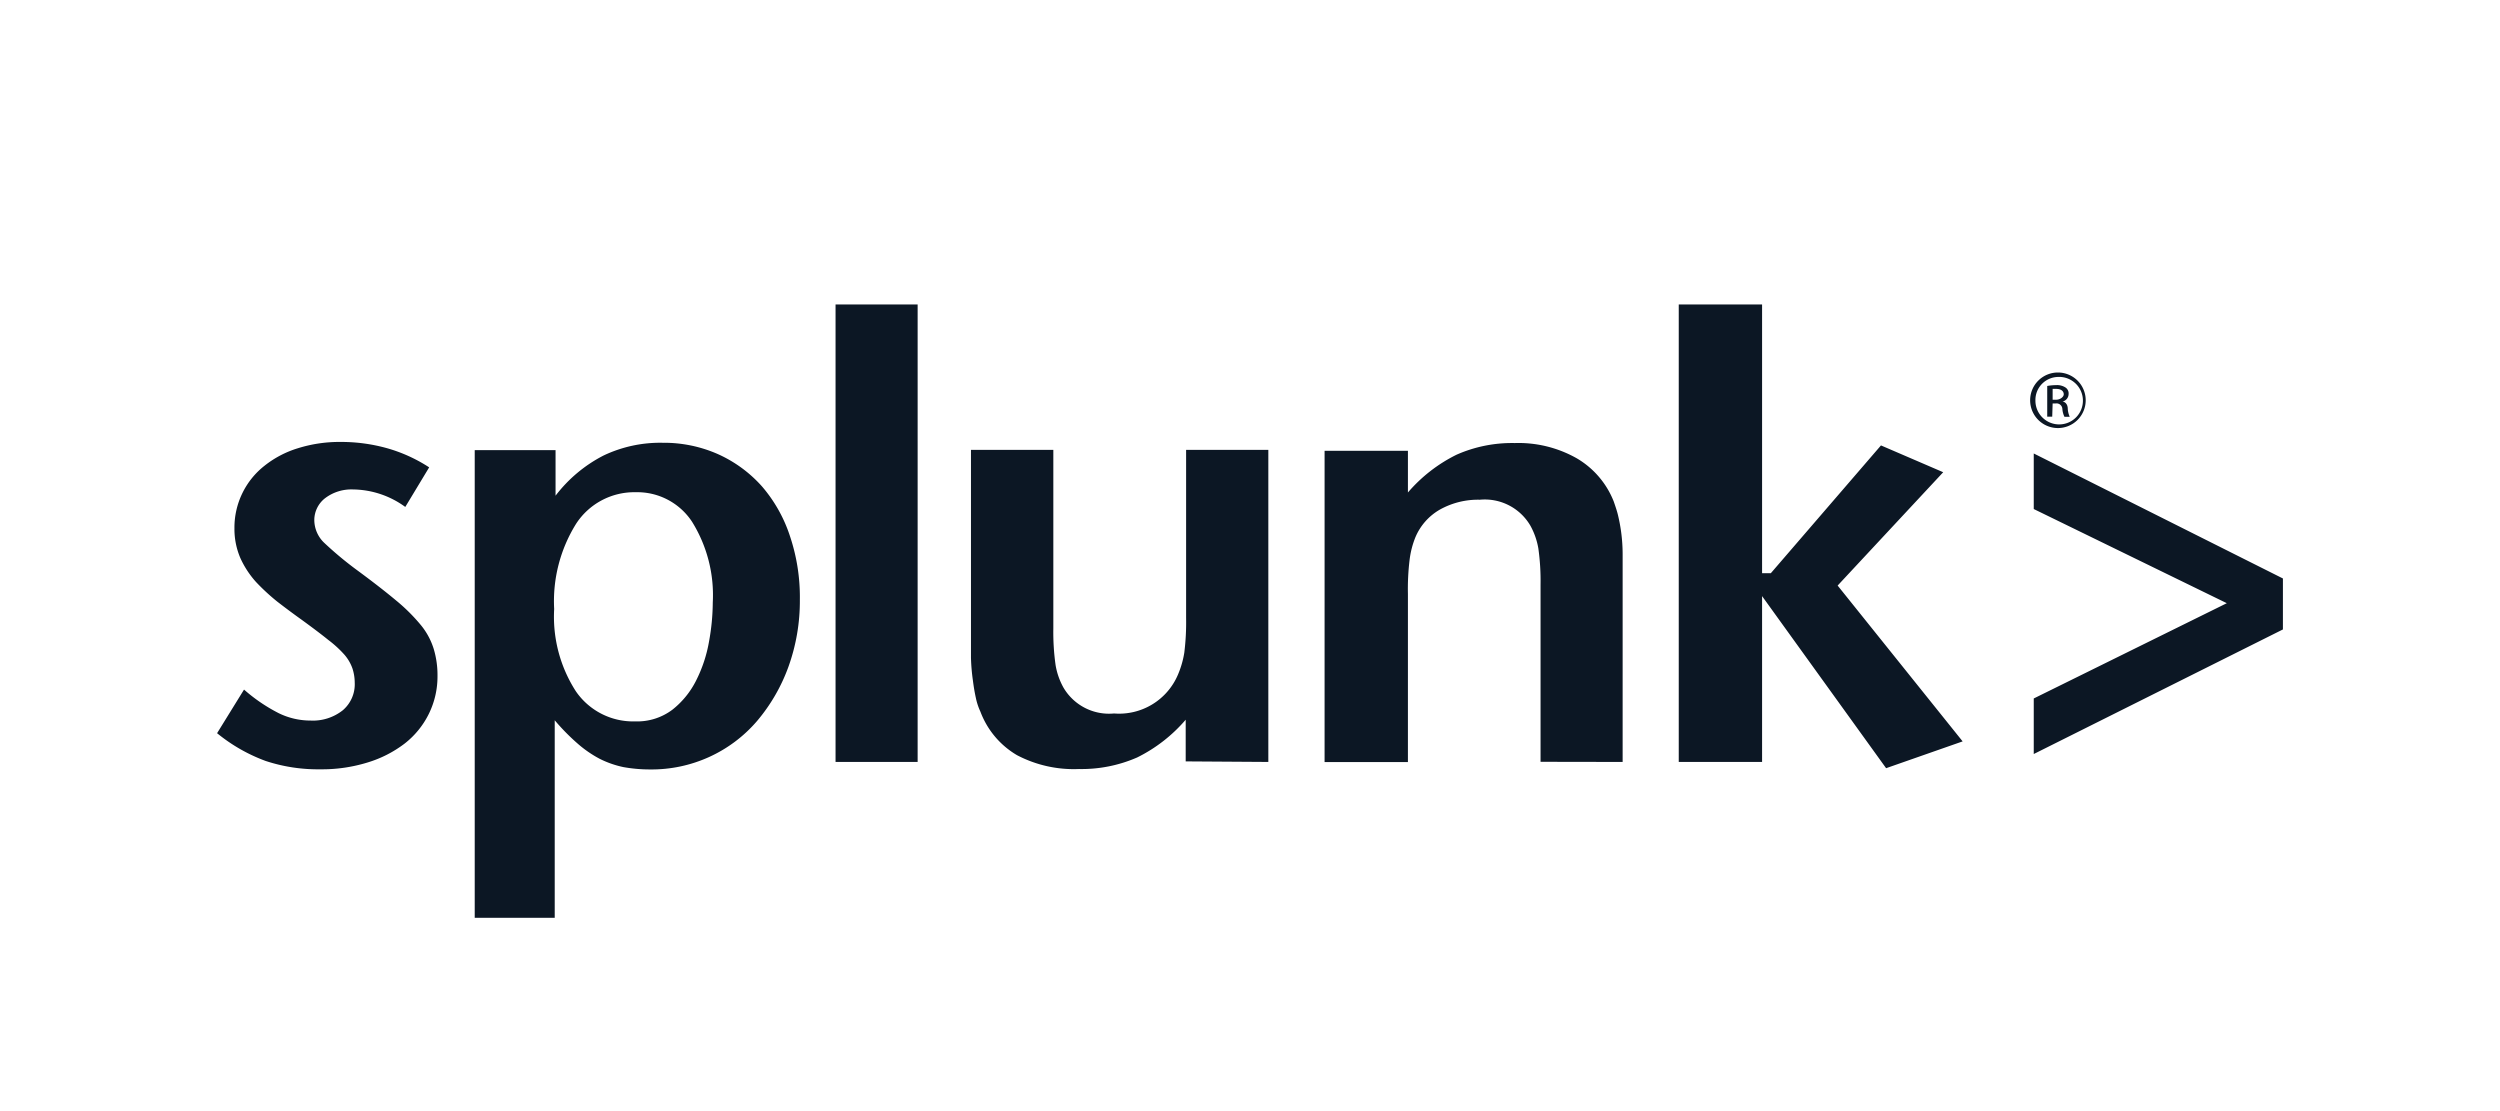 <svg id="Layer_1" data-name="Layer 1" xmlns="http://www.w3.org/2000/svg" viewBox="0 0 180 80"><defs><style>.cls-1{fill:none;}.cls-2{fill:#0c1724;}</style></defs><rect class="cls-1" width="180" height="80"/><rect class="cls-1" width="180" height="80"/><path class="cls-2" d="M31.5,48.66a6.1,6.1,0,0,1-.63,2.75,6.17,6.17,0,0,1-1.74,2.13,8.41,8.41,0,0,1-2.67,1.36,11.11,11.11,0,0,1-3.39.49,12,12,0,0,1-3.94-.6,12.14,12.14,0,0,1-3.5-2l1.94-3.14a12,12,0,0,0,2.5,1.7,5.19,5.19,0,0,0,2.29.53,3.46,3.46,0,0,0,2.32-.74,2.46,2.46,0,0,0,.86-2,3.34,3.34,0,0,0-.16-1,3.07,3.07,0,0,0-.58-1,8,8,0,0,0-1.17-1.07c-.48-.39-1.12-.87-1.9-1.44-.59-.42-1.18-.86-1.75-1.3a15.09,15.09,0,0,1-1.55-1.43,6.74,6.74,0,0,1-1.12-1.71,5.3,5.3,0,0,1-.43-2.16,5.66,5.66,0,0,1,2.17-4.5,7.25,7.25,0,0,1,2.41-1.26,10,10,0,0,1,3.06-.45,12.26,12.26,0,0,1,3.38.46,11.06,11.06,0,0,1,3,1.37L29.18,36.5a6.5,6.5,0,0,0-3.76-1.26,3.13,3.13,0,0,0-2,.62,2,2,0,0,0-.79,1.58,2.28,2.28,0,0,0,.69,1.62,25.29,25.29,0,0,0,2.4,2c1.14.84,2.09,1.58,2.83,2.2a12.93,12.93,0,0,1,1.78,1.78,5.06,5.06,0,0,1,.9,1.69A6.53,6.53,0,0,1,31.5,48.66Zm19.82-5.28a16.12,16.12,0,0,1-.27,2.81A10,10,0,0,1,50.12,49a6.22,6.22,0,0,1-1.71,2.1,4.21,4.21,0,0,1-2.68.84,5,5,0,0,1-4.27-2.17,9.91,9.91,0,0,1-1.56-5.92,10.54,10.54,0,0,1,1.58-6.14,5,5,0,0,1,4.29-2.27,4.72,4.72,0,0,1,4.06,2.13A10,10,0,0,1,51.32,43.38Zm6.27-.22a13.8,13.8,0,0,0-.72-4.58,10.45,10.45,0,0,0-2-3.55,9.38,9.38,0,0,0-3.15-2.32,9.6,9.6,0,0,0-4-.83,9.48,9.48,0,0,0-4.27.92A10.22,10.22,0,0,0,40,35.69l0-3.28H34.18V66.08h5.76V51.86a15.36,15.36,0,0,0,1.64,1.67,8.26,8.26,0,0,0,1.59,1.1,7,7,0,0,0,1.71.6,10.75,10.75,0,0,0,1.93.17,10,10,0,0,0,7.7-3.49A12.77,12.77,0,0,0,56.77,48,14,14,0,0,0,57.59,43.16Zm2.57,11.7h5.91V21.92H60.16Zm31.16,0V32.39H85.4v12.1a17.85,17.85,0,0,1-.13,2.5,6.72,6.72,0,0,1-.46,1.59,4.6,4.6,0,0,1-4.6,2.79,3.8,3.8,0,0,1-3.65-1.88A5,5,0,0,1,76,47.87a16.93,16.93,0,0,1-.16-2.62V32.39H69.91V45.16c0,.87,0,1.61,0,2.2A14.35,14.35,0,0,0,70.05,49c.06.47.13.88.21,1.24a4.43,4.43,0,0,0,.33,1,6.12,6.12,0,0,0,2.63,3.13,8.79,8.79,0,0,0,4.46,1,10,10,0,0,0,4.19-.83,11.06,11.06,0,0,0,3.5-2.72v3Zm25.51,0V42.11c0-.86,0-1.61,0-2.22a12.18,12.18,0,0,0-.11-1.6c-.06-.45-.14-.84-.22-1.18s-.2-.68-.31-1A6.26,6.26,0,0,0,113.53,33a8.51,8.51,0,0,0-4.47-1.1,9.86,9.86,0,0,0-4.19.84,11.06,11.06,0,0,0-3.5,2.72v-3h-6V54.87h6V42.76a17.36,17.36,0,0,1,.12-2.44,6.37,6.37,0,0,1,.42-1.64,4.15,4.15,0,0,1,1.78-2,5.64,5.64,0,0,1,2.86-.7,3.8,3.8,0,0,1,3.65,1.89,5.2,5.2,0,0,1,.56,1.61,16.63,16.63,0,0,1,.16,2.6V54.85Zm24.48-1.48-9-11.22L139.91,34l-4.48-1.93-7.93,9.2h-.63V21.92h-6V54.86h6V42.92l8.93,12.39Zm23.06-8.06V41.65l-17.94-9v4l13.9,6.78-13.9,6.86v4Zm-16.2-18.5a2,2,0,1,0,2,2A2,2,0,0,0,148.17,26.82Zm0,.32a1.71,1.71,0,1,1-1.62,1.7A1.66,1.66,0,0,1,148.18,27.14Zm-.38,1.91H148a.42.42,0,0,1,.49.39,1.58,1.58,0,0,0,.15.57h.38a1.68,1.68,0,0,1-.14-.56c0-.33-.17-.51-.38-.54v0a.56.56,0,0,0,.44-.54.51.51,0,0,0-.21-.46,1.1,1.1,0,0,0-.69-.18,3.57,3.57,0,0,0-.64.06V30h.36Zm0-1.05.25,0c.41,0,.55.2.55.39s-.26.39-.55.39h-.25Z"/></svg>